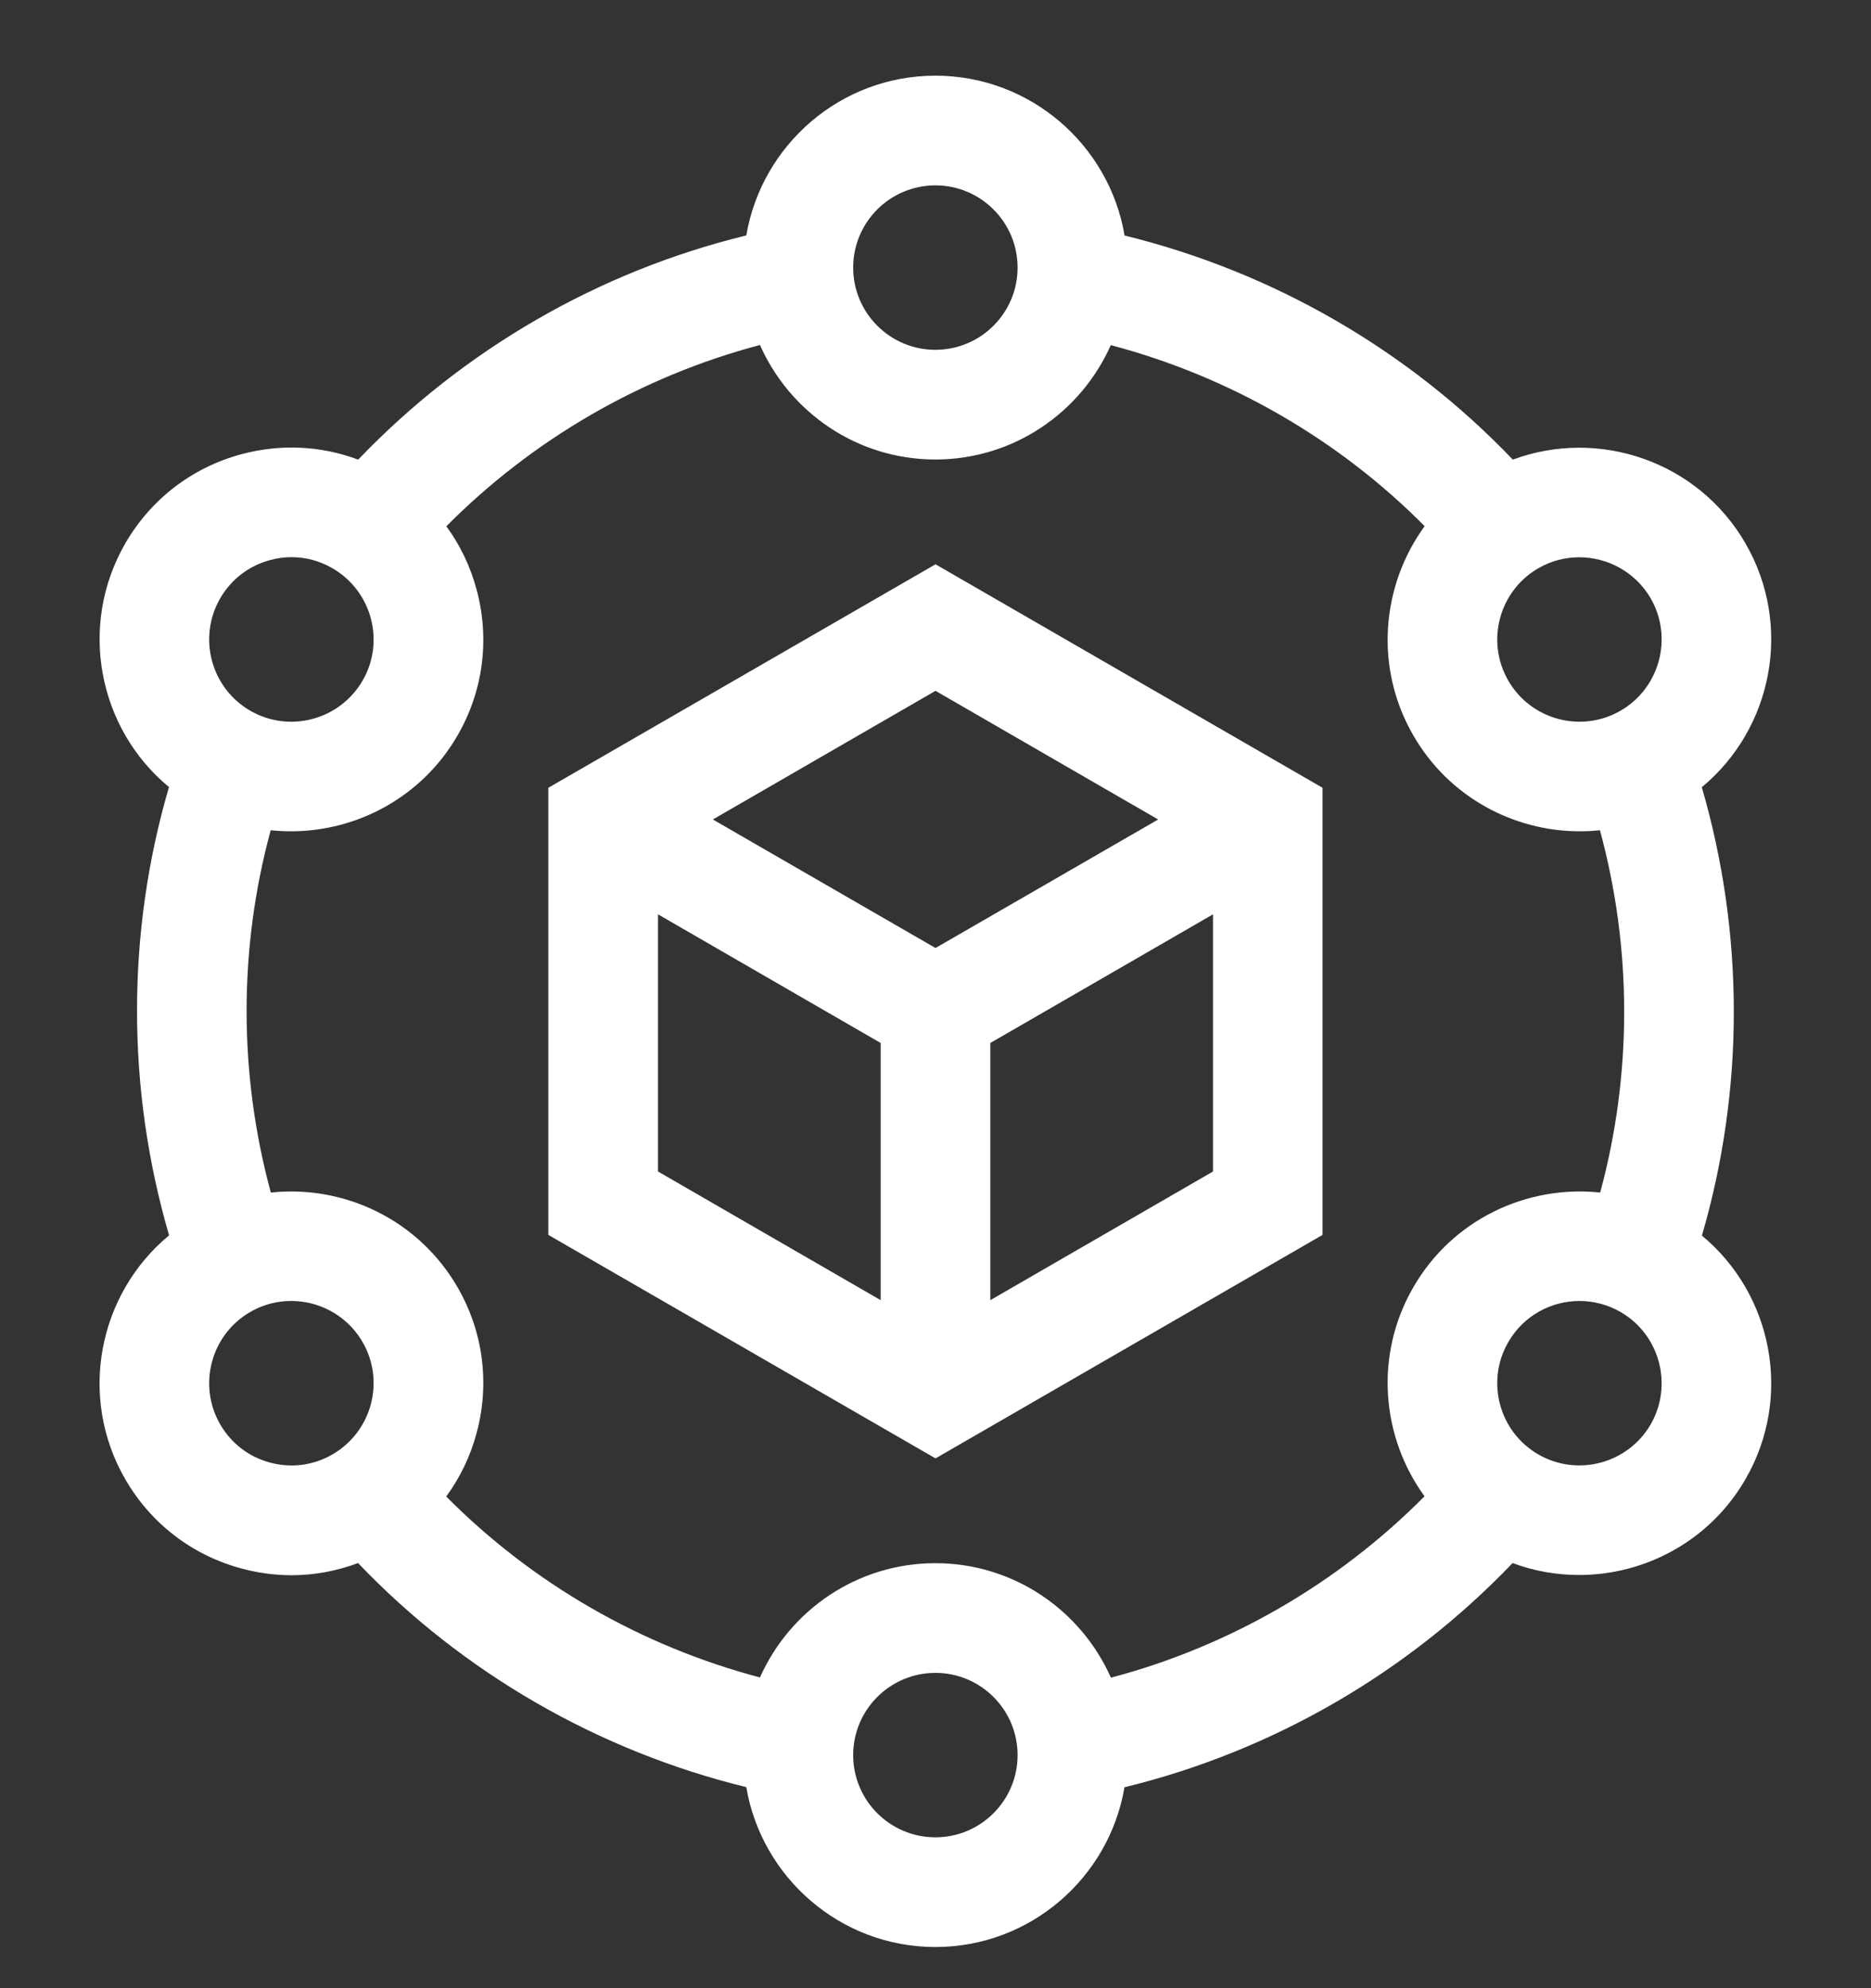 <svg width="16" height="17" viewBox="0 0 16 17" fill="none" xmlns="http://www.w3.org/2000/svg">
<rect x="0" y="0" width="16" height="17" fill="#333333" stroke="none"/>
<path d="M14.554 10.565C14.918 9.319 14.918 7.983 14.553 6.731C15.158 6.231 15.333 5.35 14.927 4.647C14.522 3.945 13.673 3.657 12.937 3.93C12.04 2.991 10.883 2.324 9.617 2.014C9.486 1.239 8.81 0.647 7.999 0.647C7.188 0.647 6.514 1.239 6.382 2.013C5.121 2.32 3.965 2.988 3.063 3.93C2.746 3.811 2.401 3.794 2.067 3.883C1.644 3.996 1.29 4.268 1.071 4.647C0.666 5.35 0.84 6.23 1.445 6.73C1.08 7.976 1.081 9.312 1.446 10.563C0.84 11.064 0.665 11.945 1.071 12.648C1.29 13.027 1.644 13.299 2.067 13.412C2.208 13.45 2.352 13.469 2.494 13.469C2.688 13.469 2.879 13.433 3.062 13.365C3.958 14.303 5.115 14.971 6.382 15.281C6.513 16.055 7.188 16.648 7.999 16.648C8.81 16.648 9.485 16.056 9.616 15.282C10.877 14.975 12.034 14.307 12.935 13.365C13.12 13.434 13.313 13.467 13.504 13.467C14.071 13.467 14.624 13.173 14.927 12.647C15.333 11.945 15.158 11.065 14.554 10.565ZM14.116 5.116C14.309 5.452 14.194 5.883 13.858 6.077C13.522 6.271 13.091 6.155 12.898 5.819C12.704 5.484 12.819 5.053 13.155 4.859C13.265 4.795 13.386 4.765 13.505 4.765C13.748 4.765 13.985 4.891 14.116 5.116ZM7.999 1.585C8.387 1.585 8.702 1.9 8.702 2.288C8.702 2.676 8.387 2.991 7.999 2.991C7.611 2.991 7.296 2.676 7.296 2.288C7.296 1.9 7.611 1.585 7.999 1.585ZM1.883 5.116C1.977 4.954 2.128 4.837 2.31 4.789C2.37 4.772 2.432 4.764 2.493 4.764C2.615 4.764 2.735 4.796 2.843 4.859C3.179 5.053 3.295 5.484 3.101 5.819C2.907 6.155 2.476 6.271 2.14 6.077C1.804 5.883 1.689 5.452 1.883 5.116ZM2.31 12.506C2.128 12.458 1.977 12.341 1.883 12.179C1.689 11.843 1.804 11.412 2.14 11.218C2.476 11.024 2.907 11.14 3.101 11.476C3.295 11.811 3.179 12.242 2.843 12.436C2.681 12.53 2.491 12.555 2.31 12.506ZM7.999 15.71C7.611 15.71 7.296 15.395 7.296 15.007C7.296 14.619 7.611 14.304 7.999 14.304C8.387 14.304 8.702 14.619 8.702 15.007C8.702 15.395 8.387 15.71 7.999 15.71ZM9.5 14.345C9.245 13.769 8.668 13.366 7.999 13.366C7.331 13.366 6.754 13.768 6.499 14.343C5.483 14.075 4.553 13.539 3.816 12.796C3.934 12.635 4.023 12.451 4.076 12.252C4.19 11.829 4.132 11.386 3.913 11.007C3.578 10.428 2.942 10.13 2.316 10.197C2.04 9.182 2.04 8.108 2.315 7.099C2.373 7.105 2.431 7.108 2.489 7.108C3.056 7.108 3.609 6.814 3.913 6.288C4.132 5.909 4.19 5.466 4.076 5.043C4.023 4.844 3.935 4.661 3.817 4.5C4.558 3.754 5.487 3.217 6.499 2.95C6.754 3.526 7.33 3.929 7.999 3.929C8.668 3.929 9.244 3.526 9.499 2.951C10.516 3.22 11.446 3.756 12.183 4.499C11.812 5.008 11.751 5.709 12.086 6.288C12.389 6.814 12.942 7.108 13.509 7.108C13.567 7.108 13.624 7.105 13.682 7.099C13.958 8.113 13.958 9.187 13.684 10.197C13.057 10.13 12.42 10.427 12.086 11.007C11.751 11.586 11.812 12.286 12.182 12.794C11.441 13.541 10.511 14.078 9.5 14.345ZM14.116 12.179C13.922 12.514 13.491 12.63 13.155 12.436C12.819 12.242 12.704 11.811 12.898 11.476C13.028 11.25 13.264 11.124 13.508 11.124C13.627 11.124 13.748 11.155 13.858 11.218C14.194 11.412 14.309 11.843 14.116 12.179Z" fill="white"/>
<path d="M4.689 6.736V10.559L8 12.47L11.31 10.559V6.736L8 4.825L4.689 6.736ZM9.904 7.007L8 8.106L6.096 7.007L8 5.907L9.904 7.007ZM5.627 7.818L7.531 8.918V11.117L5.627 10.017V7.818ZM8.469 11.117V8.918L10.373 7.818V10.017L8.469 11.117Z" fill="white"/>
</svg>
